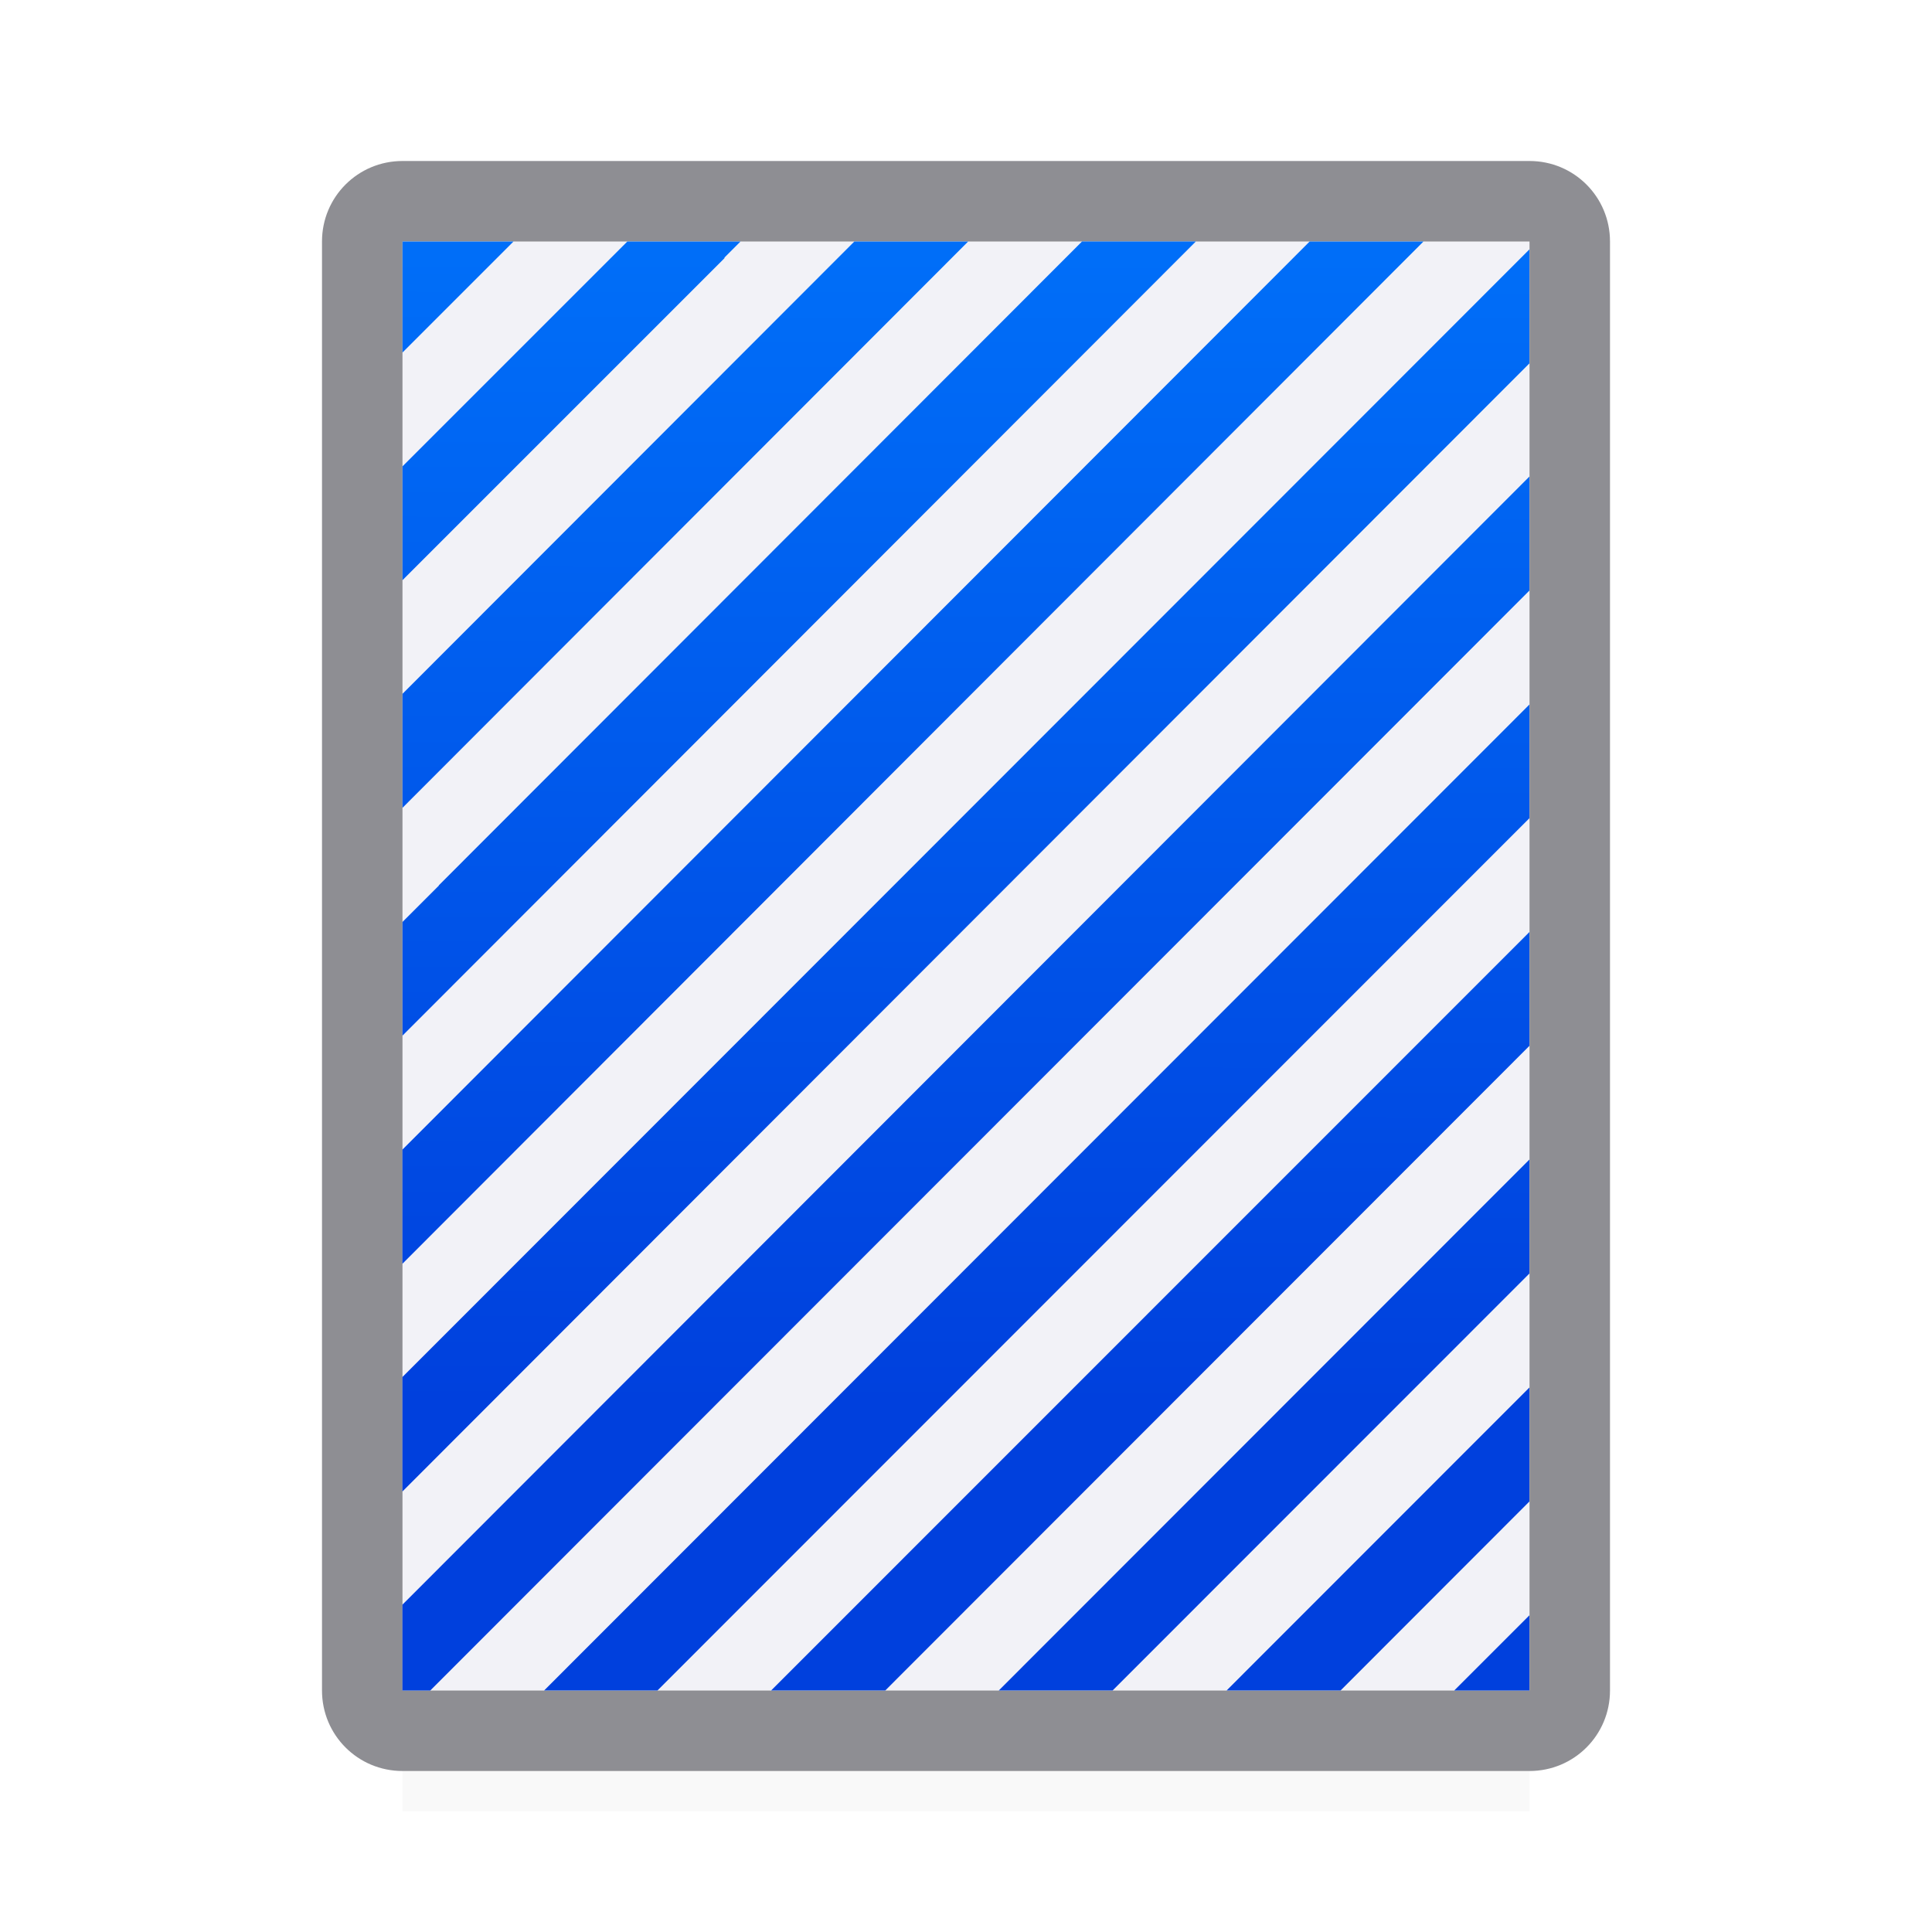 <svg viewBox="0 0 24 24" xmlns="http://www.w3.org/2000/svg" xmlns:xlink="http://www.w3.org/1999/xlink"><linearGradient id="a" gradientUnits="userSpaceOnUse" x1="-13.831" x2="-13.803" y1="17.407" y2="-.593"><stop offset="0" stop-color="#0040dd"/><stop offset="1" stop-color="#007aff"/></linearGradient><filter id="b" color-interpolation-filters="sRGB" height="1.686" width="1.125" x="-.063" y="-.343"><feGaussianBlur stdDeviation=".366"/></filter><path d="m5 19.941h14v2.559h-14z" filter="url(#b)" opacity=".15" stroke-width="1.015"/><path d="m5 3v18h14v-18z" fill="#f2f2f7"/><path d="m5 2c-.554 0-1 .446-1 1v18c0 .554.446 1 1 1h14c.554 0 1-.446 1-1v-18c0-.554-.446-1-1-1zm0 1h14v18h-14z" fill="#8e8e93"/><path d="m5 3v1.379l1.379-1.379zm2.793 0-2.793 2.793v1.414l4-4v-.008l.199-.199zm2.82 0-5.613 5.619v1.416l6.965-6.973.062-.062zm2.828 0-7.992 8h.004l-.453.453v1.412l9.855-9.865zm2.828 0-11.27 11.281v1.418l12.684-12.699zm2.73.098-14 14.008v1.422l14-14.014zm0 2.822-14 14.014v1.066h.346l13.654-13.664zm0 2.832-12.24 12.248h1.408l10.832-10.836zm0 2.826-9.42 9.422h1.418l8.002-8.008zm0 2.826-6.592 6.596h1.414l5.178-5.18zm0 2.832-3.762 3.764h1.416l2.346-2.348zm0 2.83-.934.934h.934z" fill="url(#a)"/></svg>